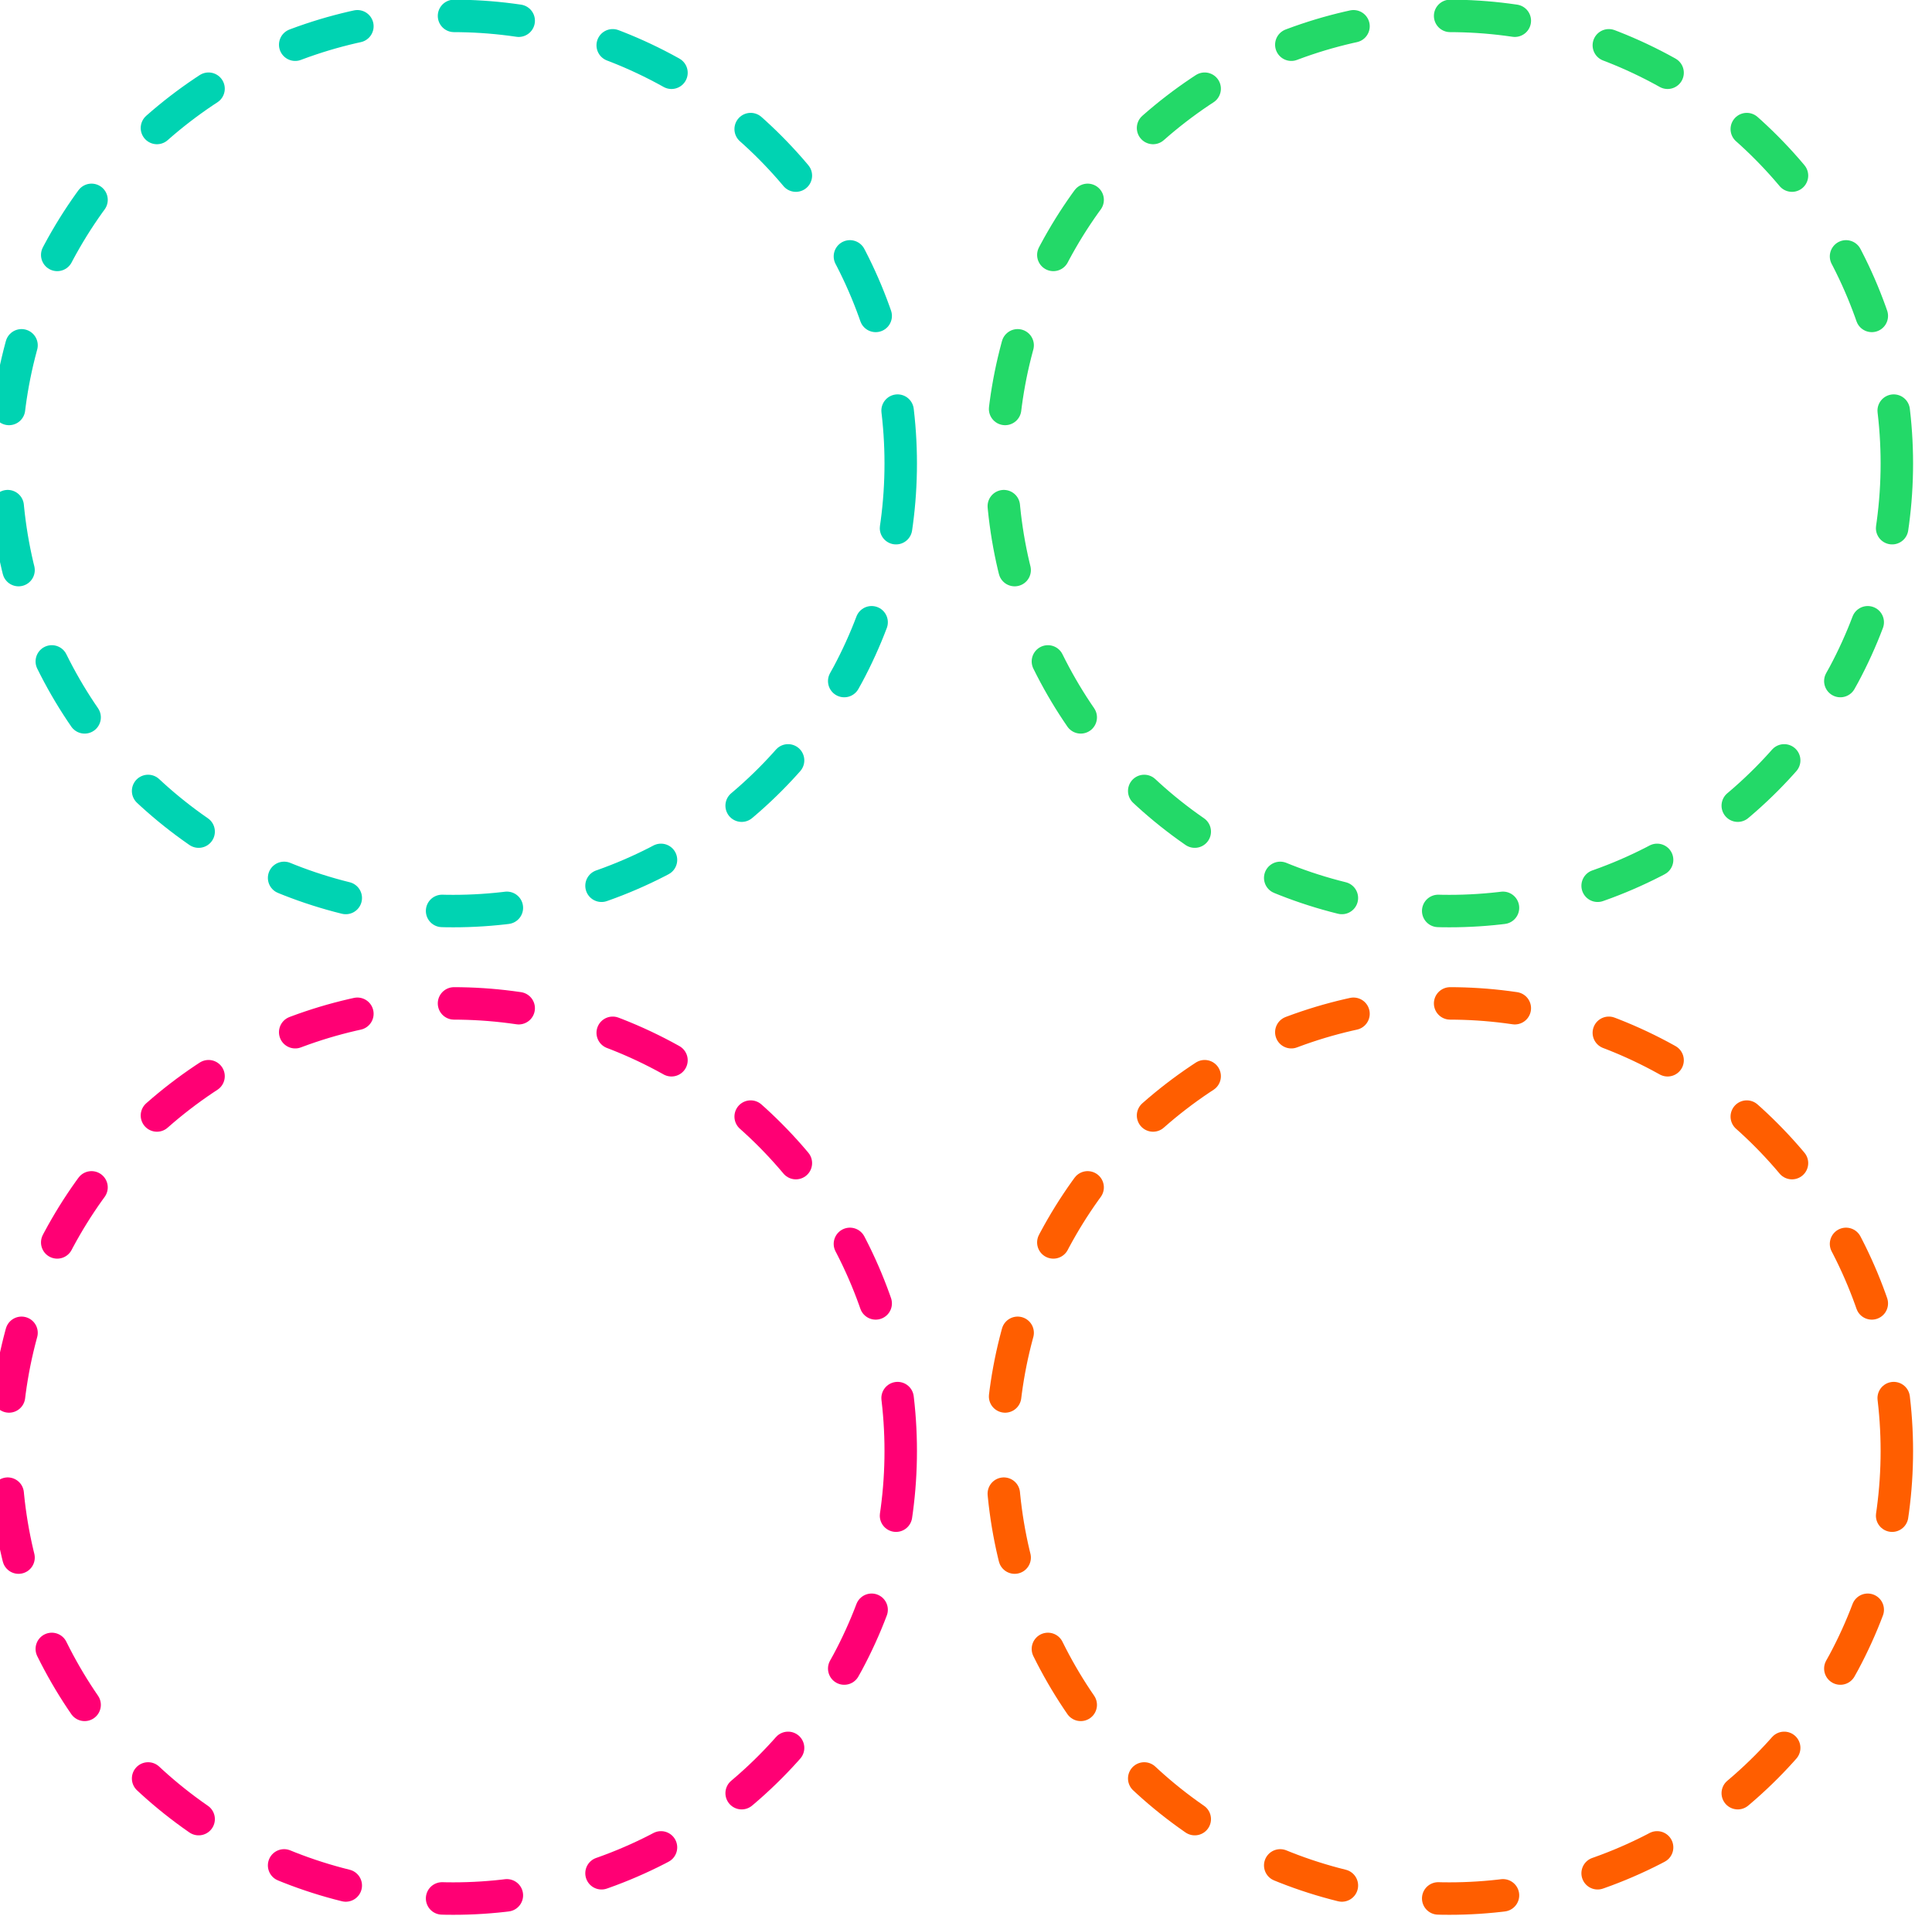 <?xml version="1.0" encoding="UTF-8" standalone="no"?>
<!DOCTYPE svg PUBLIC "-//W3C//DTD SVG 1.1//EN" "http://www.w3.org/Graphics/SVG/1.1/DTD/svg11.dtd">
<svg width="100%" height="100%" viewBox="0 0 238 236" version="1.1" xmlns="http://www.w3.org/2000/svg" xmlns:xlink="http://www.w3.org/1999/xlink" xml:space="preserve" xmlns:serif="http://www.serif.com/" style="fill-rule:evenodd;clip-rule:evenodd;stroke-linecap:round;stroke-linejoin:round;stroke-miterlimit:1.5;">
    <g transform="matrix(1,0,0,1,-5688.41,-178.446)">
        <g transform="matrix(1,0,0,1,-0.888,0)">
            <g>
                <g transform="matrix(0.647,0,0,0.647,2008.3,63.656)">
                    <circle cx="5775.62" cy="265.656" r="85.21" style="fill:none;stroke:rgb(0,211,178);stroke-width:6.18px;stroke-dasharray:12.36,18.54,0,0;"/>
                </g>
                <g transform="matrix(0.647,0,0,0.647,2008.3,185.29)">
                    <circle cx="5775.62" cy="265.656" r="85.21" style="fill:none;stroke:rgb(255,0,116);stroke-width:6.18px;stroke-dasharray:12.36,18.54,0,0;"/>
                </g>
                <g transform="matrix(0.647,0,0,0.647,2131.01,63.656)">
                    <circle cx="5775.62" cy="265.656" r="85.21" style="fill:none;stroke:rgb(35,217,104);stroke-width:6.18px;stroke-dasharray:12.36,18.54,0,0;"/>
                </g>
                <g transform="matrix(0.647,0,0,0.647,2131.01,185.29)">
                    <circle cx="5775.62" cy="265.656" r="85.21" style="fill:none;stroke:rgb(255,94,0);stroke-width:6.18px;stroke-dasharray:12.36,18.54,0,0;"/>
                </g>
            </g>
        </g>
    </g>
</svg>
